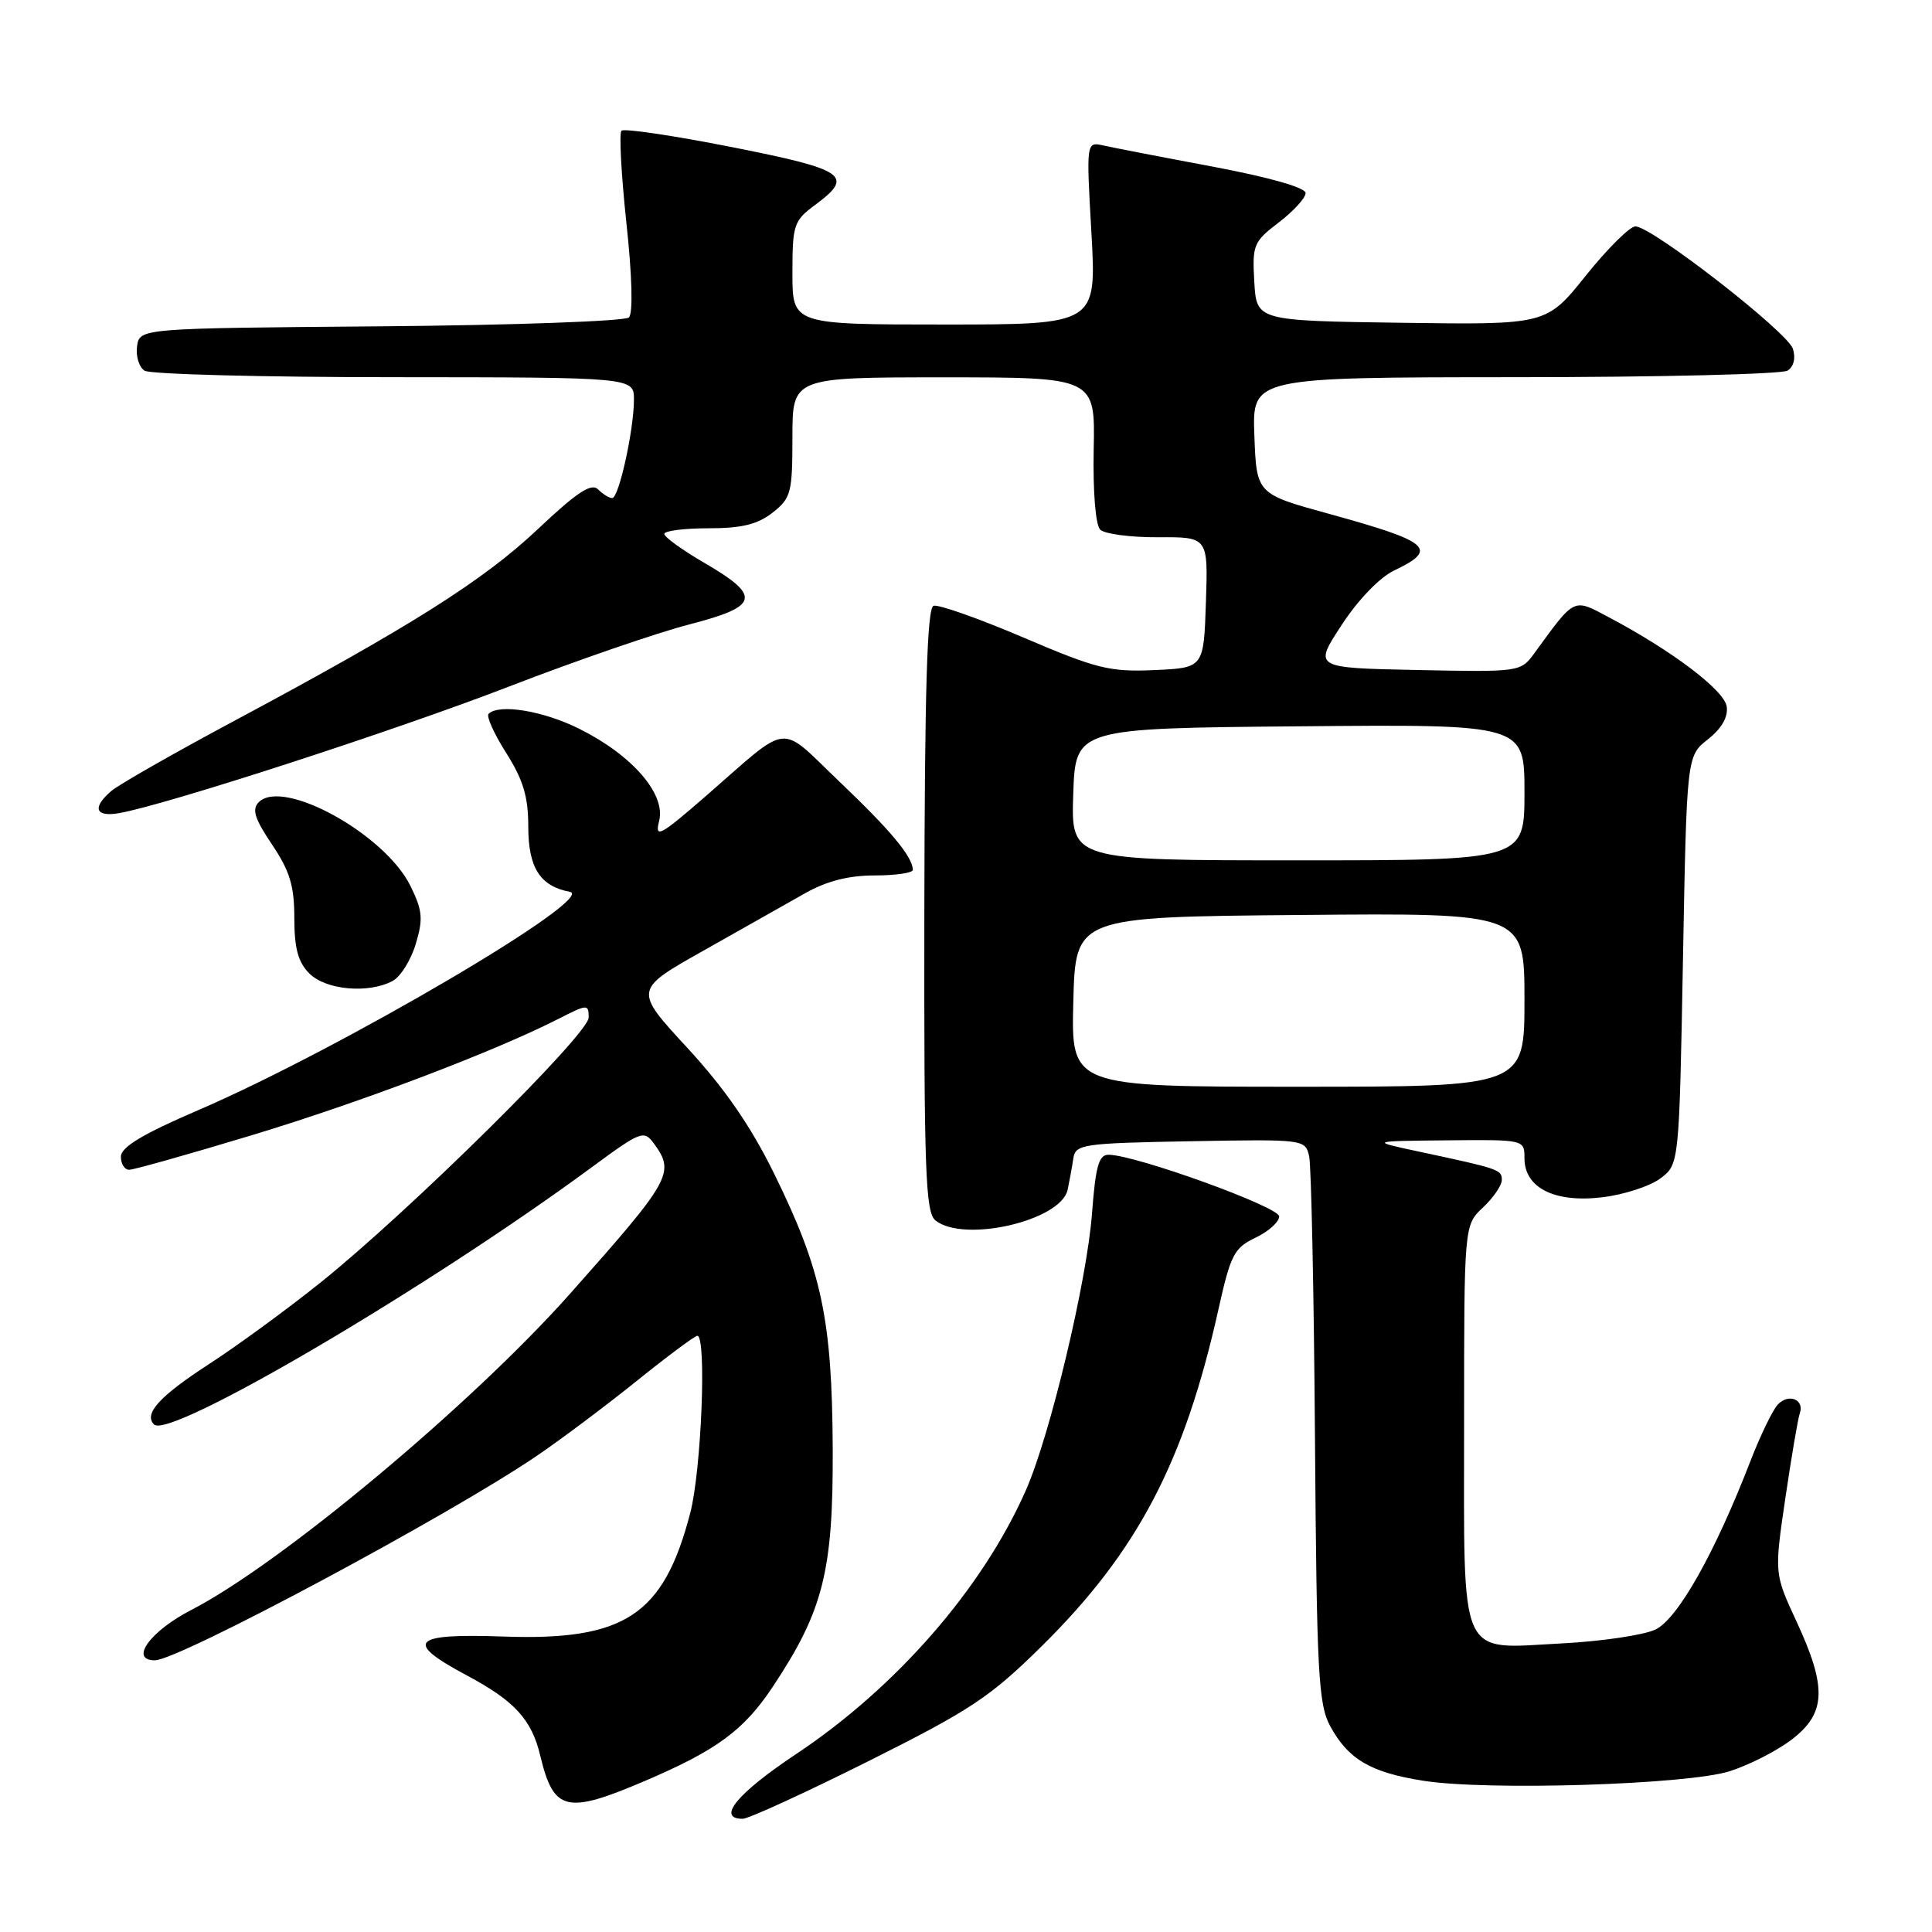 <?xml version="1.0" encoding="UTF-8" standalone="no"?>
<!DOCTYPE svg PUBLIC "-//W3C//DTD SVG 1.1//EN" "http://www.w3.org/Graphics/SVG/1.1/DTD/svg11.dtd" >
<svg xmlns="http://www.w3.org/2000/svg" xmlns:xlink="http://www.w3.org/1999/xlink" version="1.1" viewBox="0 0 256 256">
 <g >
 <path fill="currentColor"
d=" M 115.08 233.36 C 128.65 226.57 131.19 224.88 138.05 218.11 C 150.74 205.57 156.94 193.74 161.45 173.50 C 163.06 166.26 163.52 165.36 166.36 164.00 C 168.09 163.18 169.50 161.91 169.50 161.18 C 169.50 159.92 150.46 153.03 146.89 153.01 C 145.60 153.00 145.17 154.53 144.70 160.75 C 144.03 169.74 139.13 190.25 135.92 197.50 C 130.18 210.49 118.76 223.59 105.48 232.43 C 97.69 237.61 94.89 241.00 98.41 241.00 C 99.18 241.00 106.68 237.56 115.08 233.36 Z  M 85.39 236.01 C 94.97 231.92 98.56 229.28 102.40 223.50 C 109.09 213.42 110.41 208.19 110.34 192.00 C 110.26 174.76 108.89 168.36 102.57 155.50 C 99.46 149.18 96.03 144.22 91.06 138.83 C 83.98 131.16 83.98 131.16 93.24 125.95 C 98.33 123.08 104.38 119.67 106.68 118.36 C 109.55 116.74 112.44 116.00 115.93 116.00 C 118.72 116.00 120.98 115.66 120.96 115.25 C 120.88 113.47 118.04 110.06 111.27 103.61 C 103.05 95.77 104.91 95.57 93.59 105.43 C 87.42 110.79 86.74 111.15 87.34 108.77 C 88.24 105.21 83.77 100.06 76.76 96.57 C 71.97 94.18 66.12 93.22 64.74 94.59 C 64.42 94.91 65.47 97.25 67.08 99.78 C 69.33 103.34 70.00 105.57 70.00 109.54 C 70.00 114.98 71.57 117.43 75.50 118.17 C 79.31 118.88 45.07 139.00 26.27 147.10 C 18.92 150.26 16.04 151.99 16.02 153.25 C 16.01 154.21 16.50 155.00 17.12 155.00 C 17.73 155.00 25.04 152.94 33.37 150.42 C 47.83 146.05 65.47 139.35 74.01 135.00 C 77.85 133.04 78.00 133.03 78.00 134.83 C 78.00 137.03 54.26 160.49 42.50 169.92 C 38.10 173.45 31.43 178.33 27.68 180.76 C 21.13 185.01 19.01 187.34 20.41 188.75 C 22.45 190.78 56.64 170.69 78.38 154.69 C 84.91 149.88 85.32 149.72 86.63 151.50 C 89.48 155.40 88.98 156.29 75.54 171.42 C 62.47 186.13 37.15 207.26 25.34 213.33 C 19.90 216.13 17.10 220.00 20.52 220.00 C 23.65 220.00 59.44 200.85 71.05 192.96 C 74.23 190.81 80.20 186.33 84.32 183.02 C 88.43 179.71 92.07 177.00 92.40 177.00 C 93.65 177.00 92.94 194.83 91.46 200.48 C 87.93 214.03 82.80 217.42 66.70 216.85 C 54.50 216.42 53.47 217.53 61.91 222.03 C 68.19 225.38 70.45 227.85 71.59 232.65 C 73.36 240.02 75.03 240.43 85.39 236.01 Z  M 229.15 234.71 C 231.70 233.91 235.42 232.02 237.40 230.51 C 241.97 227.02 242.11 223.62 238.05 214.86 C 235.10 208.50 235.10 208.50 236.57 198.50 C 237.38 193.00 238.24 187.95 238.48 187.28 C 239.14 185.43 236.98 184.58 235.55 186.13 C 234.87 186.88 233.26 190.20 231.98 193.50 C 227.24 205.78 222.30 214.54 219.34 215.93 C 217.78 216.66 212.20 217.49 206.95 217.76 C 193.10 218.47 194.00 220.50 194.00 188.60 C 194.00 162.35 194.00 162.35 196.50 160.00 C 197.88 158.71 199.00 157.06 199.00 156.34 C 199.00 154.98 198.63 154.86 188.00 152.59 C 181.50 151.20 181.50 151.20 191.75 151.10 C 202.00 151.00 202.00 151.00 202.00 153.48 C 202.00 157.39 205.98 159.40 212.27 158.65 C 215.13 158.32 218.60 157.19 219.99 156.16 C 222.50 154.29 222.50 154.29 223.00 127.23 C 223.50 100.18 223.50 100.18 226.30 97.97 C 228.12 96.54 229.00 95.02 228.80 93.63 C 228.50 91.48 221.62 86.26 213.18 81.79 C 208.40 79.25 208.75 79.09 203.27 86.61 C 201.50 89.03 201.32 89.06 187.77 88.78 C 174.05 88.50 174.05 88.50 177.77 82.82 C 179.96 79.47 182.82 76.50 184.74 75.59 C 190.65 72.77 189.53 71.79 176.15 68.10 C 166.50 65.45 166.50 65.45 166.21 57.72 C 165.92 50.00 165.92 50.00 200.71 49.98 C 219.84 49.98 236.11 49.58 236.86 49.11 C 237.68 48.59 237.96 47.45 237.57 46.22 C 236.86 43.99 218.87 30.00 216.70 30.00 C 215.96 30.00 213.01 32.93 210.13 36.52 C 204.91 43.04 204.91 43.04 185.70 42.77 C 166.50 42.50 166.50 42.50 166.20 37.34 C 165.92 32.46 166.09 32.03 169.45 29.47 C 171.40 27.98 173.00 26.23 173.00 25.58 C 173.00 24.86 168.22 23.50 160.75 22.09 C 154.01 20.83 147.47 19.56 146.22 19.28 C 143.93 18.77 143.93 18.77 144.62 30.88 C 145.30 43.00 145.30 43.00 125.15 43.00 C 105.00 43.00 105.00 43.00 105.00 36.19 C 105.00 29.78 105.18 29.25 108.00 27.16 C 113.25 23.28 112.11 22.49 96.97 19.49 C 89.26 17.97 82.68 16.99 82.35 17.32 C 82.02 17.65 82.32 23.14 83.00 29.53 C 83.76 36.53 83.89 41.51 83.34 42.06 C 82.84 42.56 68.04 43.09 50.46 43.24 C 18.50 43.50 18.50 43.50 18.16 45.89 C 17.98 47.20 18.43 48.66 19.16 49.12 C 19.90 49.59 34.79 49.98 52.25 49.98 C 84.00 50.00 84.00 50.00 84.00 52.95 C 84.00 56.96 82.00 66.00 81.12 66.00 C 80.72 66.00 79.88 65.48 79.24 64.84 C 78.36 63.96 76.44 65.23 71.27 70.11 C 64.04 76.93 54.45 82.99 31.00 95.54 C 23.02 99.81 15.71 103.98 14.75 104.81 C 12.18 107.01 12.62 108.29 15.75 107.75 C 21.87 106.70 52.49 96.76 67.50 90.95 C 76.30 87.55 87.01 83.86 91.30 82.75 C 100.63 80.34 100.95 79.01 93.26 74.54 C 90.39 72.87 88.03 71.16 88.02 70.75 C 88.01 70.34 90.64 70.00 93.87 70.00 C 98.28 70.00 100.38 69.49 102.37 67.93 C 104.82 66.00 105.00 65.30 105.00 57.93 C 105.00 50.00 105.00 50.00 125.06 50.00 C 145.12 50.00 145.12 50.00 144.92 59.57 C 144.81 65.16 145.17 69.57 145.78 70.18 C 146.35 70.75 149.81 71.21 153.45 71.19 C 160.08 71.15 160.08 71.15 159.79 79.82 C 159.50 88.50 159.50 88.50 152.94 88.79 C 147.04 89.05 145.31 88.62 135.62 84.48 C 129.70 81.95 124.33 80.06 123.70 80.27 C 122.85 80.55 122.53 91.31 122.48 120.58 C 122.43 155.34 122.63 160.66 123.96 161.72 C 127.77 164.73 140.60 161.74 141.47 157.64 C 141.72 156.46 142.06 154.60 142.22 153.50 C 142.51 151.62 143.40 151.48 157.74 151.22 C 172.85 150.95 172.95 150.96 173.47 153.22 C 173.75 154.48 174.10 171.25 174.24 190.50 C 174.47 221.80 174.69 225.84 176.27 228.74 C 178.67 233.14 181.62 234.86 188.60 235.96 C 197.07 237.30 223.48 236.48 229.15 234.71 Z  M 52.03 129.98 C 53.07 129.42 54.45 127.22 55.09 125.08 C 56.09 121.76 55.99 120.64 54.38 117.38 C 51.00 110.52 37.51 103.08 34.29 106.29 C 33.35 107.24 33.73 108.46 36.04 111.90 C 38.40 115.41 39.00 117.38 39.00 121.65 C 39.00 125.67 39.50 127.50 41.00 129.00 C 43.19 131.19 48.84 131.69 52.03 129.98 Z  M 142.22 132.75 C 142.50 121.50 142.50 121.50 172.25 121.24 C 202.00 120.97 202.00 120.97 202.00 132.49 C 202.00 144.00 202.00 144.00 171.97 144.00 C 141.93 144.00 141.93 144.00 142.22 132.75 Z  M 142.21 105.25 C 142.50 96.50 142.50 96.50 172.25 96.24 C 202.00 95.97 202.00 95.97 202.00 104.99 C 202.00 114.00 202.00 114.00 171.96 114.00 C 141.92 114.00 141.92 114.00 142.21 105.25 Z "/>
</g>
</svg>